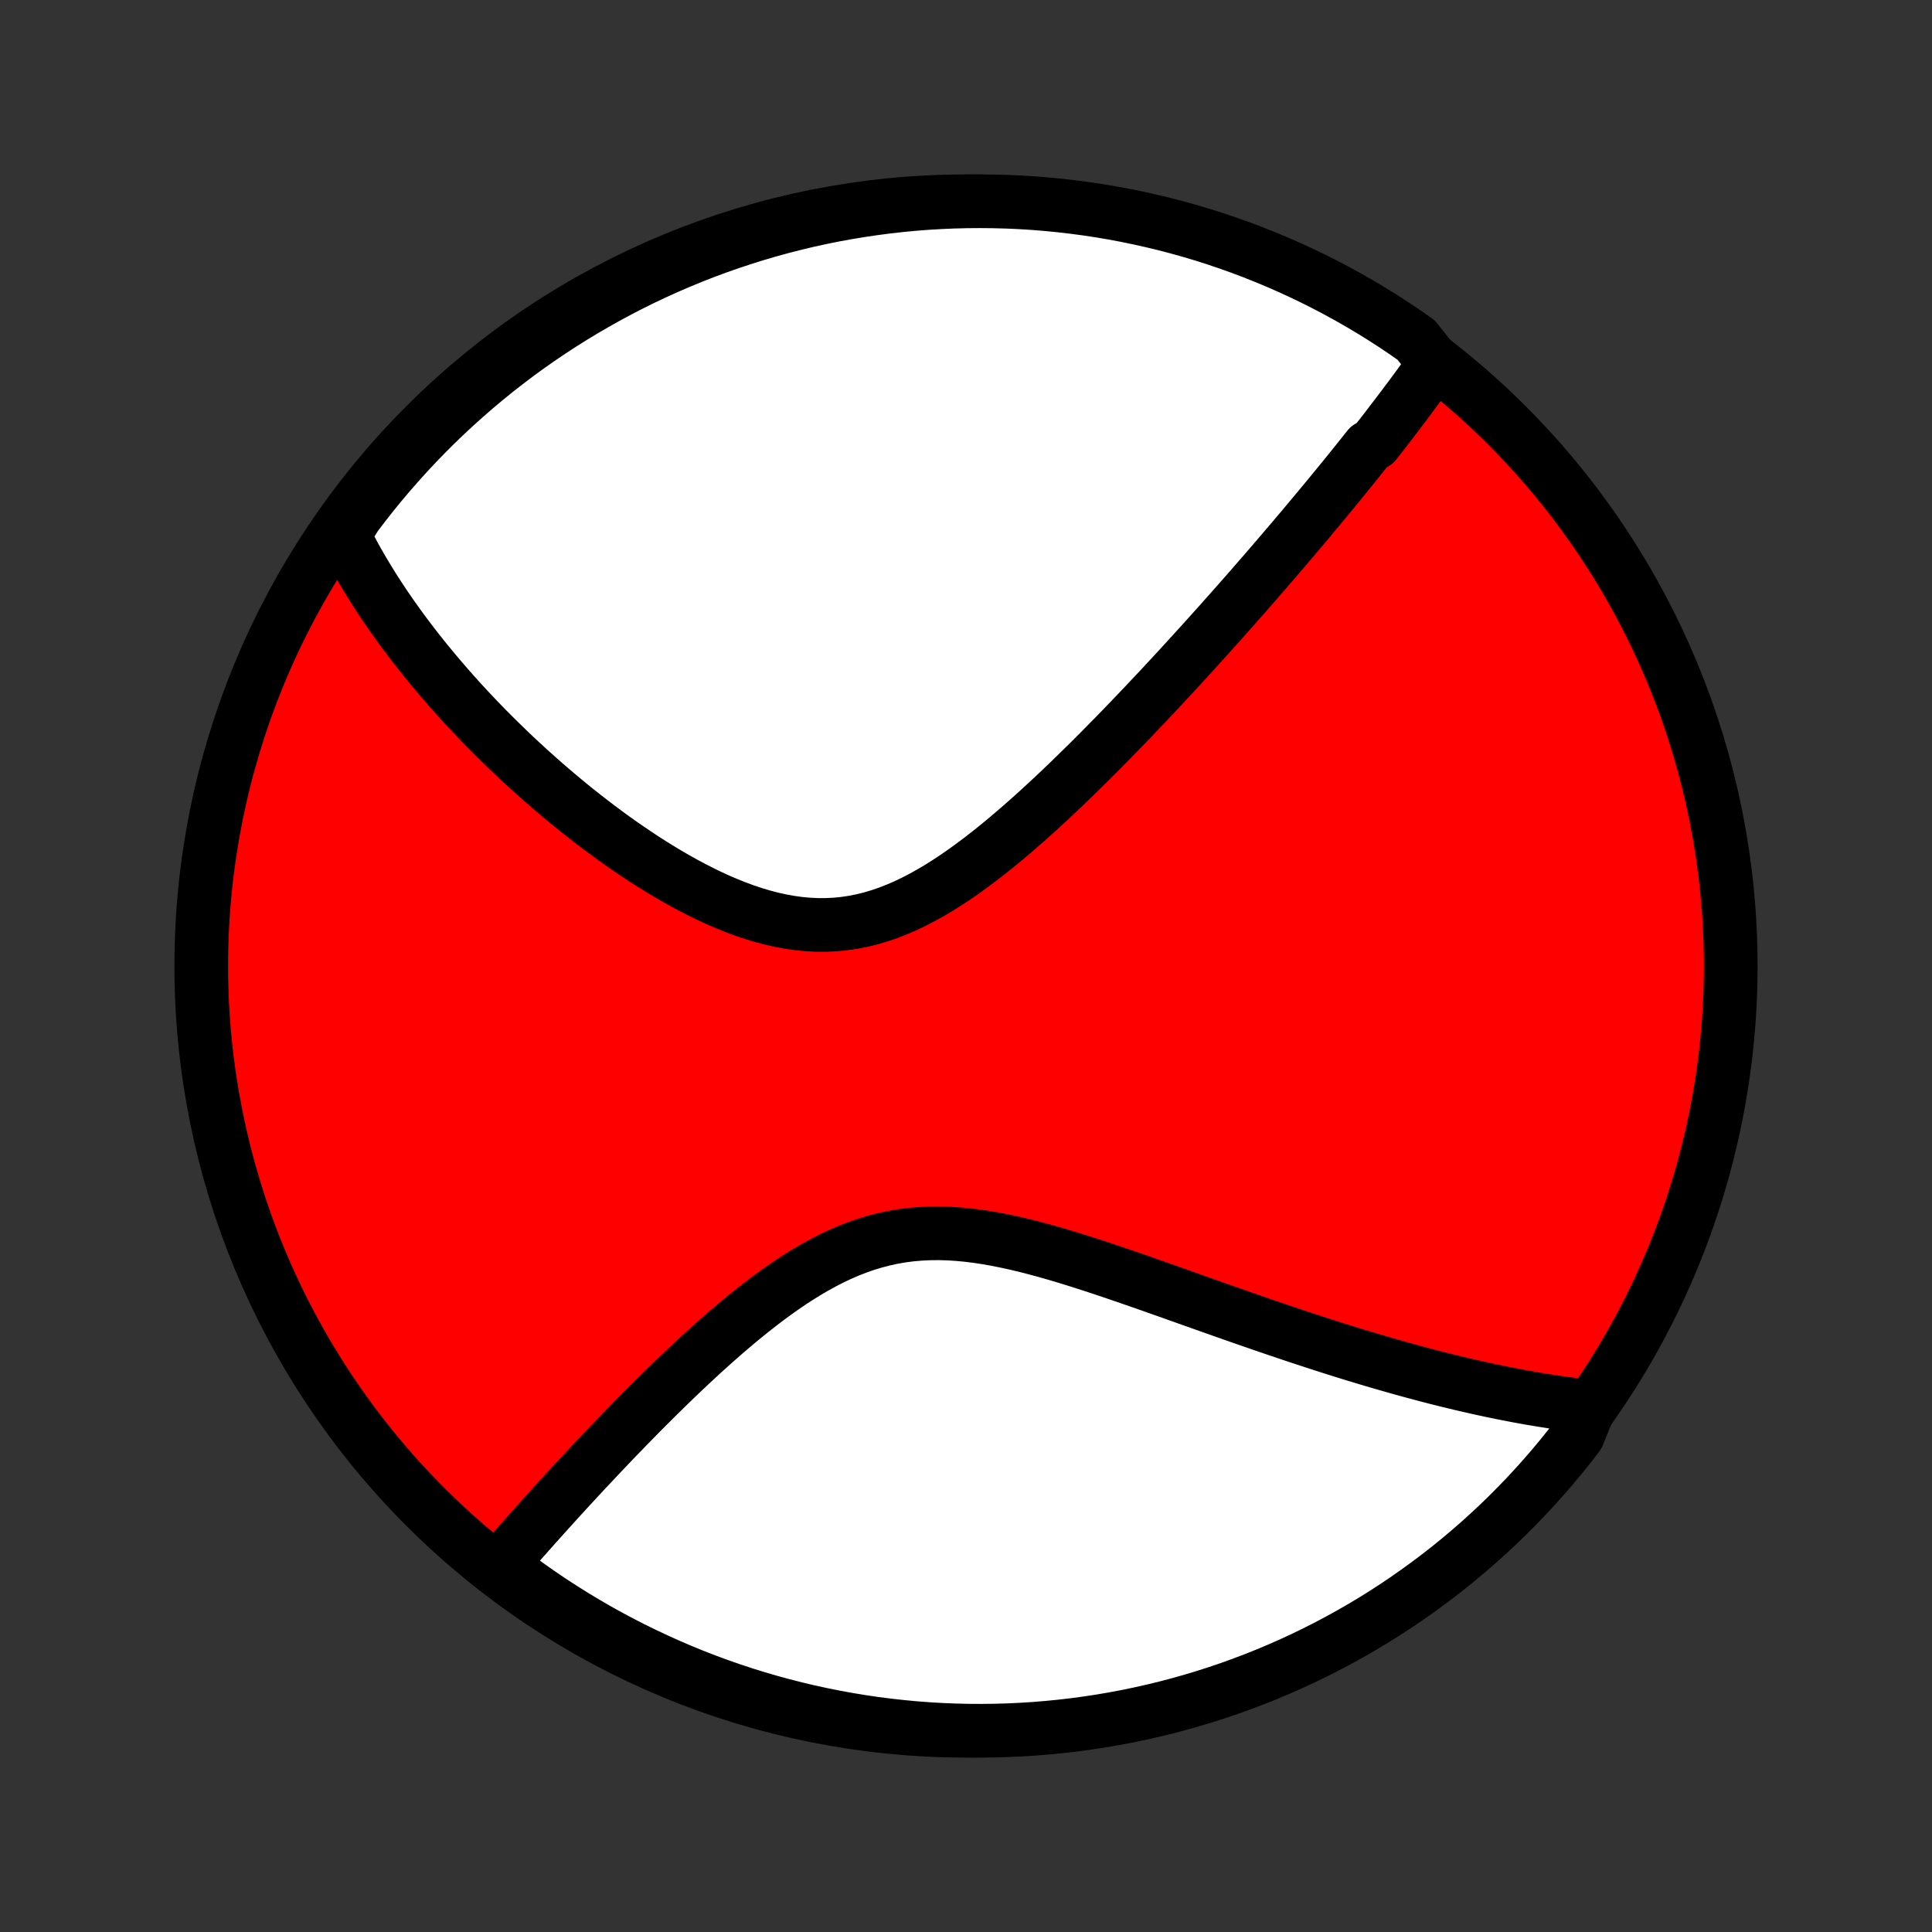 <?xml version="1.0" encoding="utf-8" standalone="no"?>
<!DOCTYPE svg PUBLIC "-//W3C//DTD SVG 1.1//EN"
  "http://www.w3.org/Graphics/SVG/1.1/DTD/svg11.dtd">
<!-- Created with matplotlib (http://matplotlib.org/) -->
<svg height="72pt" version="1.1" viewBox="0 0 72 72" width="72pt" xmlns="http://www.w3.org/2000/svg" xmlns:xlink="http://www.w3.org/1999/xlink">
 <rect x="0" y="0" width="72" height="72" fill="#333333" stroke="none"/>
 <defs>
  <style type="text/css">
*{stroke-linecap:butt;stroke-linejoin:round;}
  </style>
 </defs>
 <g id="figure_1">
  <g id="patch_1">
   <path d="
M0 72
L72 72
L72 0
L0 0
z
" style="fill:none;"/>
  </g>
  <g id="axes_1">
   <g id="PatchCollection_1">
    <defs>
     <path d="
M36 -7.5
C43.558 -7.5 50.808 -10.503 56.153 -15.848
C61.497 -21.192 64.5 -28.442 64.5 -36
C64.5 -43.558 61.497 -50.808 56.153 -56.153
C50.808 -61.497 43.558 -64.5 36 -64.5
C28.442 -64.5 21.192 -61.497 15.848 -56.153
C10.503 -50.808 7.5 -43.558 7.5 -36
C7.5 -28.442 10.503 -21.192 15.848 -15.848
C21.192 -10.503 28.442 -7.5 36 -7.5
z
" id="C0_0_a811fe30f3"/>
     <path d="
M53.464 -58.456
L53.354 -58.3
L53.244 -58.145
L53.132 -57.989
L53.02 -57.834
L52.907 -57.679
L52.793 -57.523
L52.679 -57.368
L52.564 -57.213
L52.448 -57.058
L52.331 -56.902
L52.214 -56.747
L52.096 -56.591
L51.977 -56.435
L51.858 -56.279
L51.738 -56.122
L51.617 -55.965
L51.495 -55.808
L51.372 -55.65
L51.248 -55.492
L50.999 -55.334
L50.873 -55.175
L50.746 -55.015
L50.618 -54.855
L50.489 -54.694
L50.359 -54.533
L50.228 -54.371
L50.096 -54.208
L49.962 -54.045
L49.828 -53.88
L49.693 -53.715
L49.556 -53.549
L49.419 -53.382
L49.28 -53.215
L49.14 -53.046
L48.998 -52.876
L48.855 -52.705
L48.711 -52.533
L48.566 -52.36
L48.419 -52.185
L48.27 -52.01
L48.12 -51.833
L47.968 -51.654
L47.815 -51.475
L47.66 -51.294
L47.503 -51.111
L47.345 -50.928
L47.185 -50.742
L47.023 -50.555
L46.859 -50.367
L46.693 -50.176
L46.526 -49.984
L46.356 -49.791
L46.184 -49.596
L46.01 -49.398
L45.834 -49.2
L45.655 -48.999
L45.475 -48.796
L45.292 -48.592
L45.106 -48.385
L44.919 -48.177
L44.728 -47.966
L44.536 -47.754
L44.34 -47.54
L44.142 -47.323
L43.942 -47.105
L43.739 -46.884
L43.532 -46.662
L43.324 -46.437
L43.112 -46.211
L42.897 -45.983
L42.68 -45.752
L42.459 -45.52
L42.236 -45.286
L42.009 -45.05
L41.78 -44.812
L41.547 -44.573
L41.311 -44.333
L41.072 -44.09
L40.83 -43.847
L40.585 -43.602
L40.336 -43.357
L40.084 -43.111
L39.829 -42.864
L39.571 -42.616
L39.31 -42.369
L39.045 -42.122
L38.777 -41.875
L38.506 -41.629
L38.231 -41.385
L37.954 -41.142
L37.673 -40.901
L37.389 -40.662
L37.102 -40.427
L36.812 -40.196
L36.519 -39.969
L36.222 -39.747
L35.923 -39.53
L35.621 -39.321
L35.315 -39.118
L35.007 -38.924
L34.696 -38.739
L34.382 -38.564
L34.066 -38.4
L33.747 -38.247
L33.425 -38.108
L33.101 -37.982
L32.775 -37.87
L32.446 -37.773
L32.116 -37.692
L31.784 -37.627
L31.45 -37.578
L31.115 -37.546
L30.779 -37.531
L30.442 -37.531
L30.104 -37.548
L29.767 -37.58
L29.429 -37.627
L29.093 -37.689
L28.756 -37.764
L28.422 -37.852
L28.088 -37.952
L27.756 -38.063
L27.427 -38.185
L27.099 -38.316
L26.774 -38.455
L26.452 -38.603
L26.133 -38.758
L25.816 -38.92
L25.503 -39.087
L25.194 -39.26
L24.888 -39.437
L24.586 -39.619
L24.288 -39.804
L23.994 -39.992
L23.704 -40.184
L23.418 -40.378
L23.136 -40.573
L22.858 -40.771
L22.585 -40.97
L22.316 -41.17
L22.051 -41.372
L21.791 -41.574
L21.535 -41.776
L21.283 -41.979
L21.035 -42.183
L20.792 -42.386
L20.553 -42.589
L20.318 -42.792
L20.087 -42.995
L19.86 -43.197
L19.638 -43.398
L19.419 -43.6
L19.204 -43.8
L18.994 -44
L18.787 -44.199
L18.584 -44.398
L18.385 -44.595
L18.189 -44.792
L17.997 -44.988
L17.809 -45.183
L17.624 -45.377
L17.442 -45.571
L17.264 -45.763
L17.09 -45.955
L16.918 -46.146
L16.75 -46.336
L16.585 -46.525
L16.423 -46.713
L16.264 -46.901
L16.108 -47.087
L15.955 -47.273
L15.805 -47.458
L15.657 -47.643
L15.513 -47.826
L15.371 -48.009
L15.232 -48.192
L15.095 -48.374
L14.961 -48.555
L14.829 -48.736
L14.701 -48.916
L14.574 -49.095
L14.45 -49.275
L14.328 -49.454
L14.209 -49.632
L14.092 -49.81
L13.977 -49.988
L13.865 -50.166
L13.755 -50.344
L13.647 -50.521
L13.541 -50.699
L13.437 -50.876
L13.336 -51.053
L13.237 -51.23
L13.14 -51.408
L13.045 -51.585
L12.952 -51.763
L12.861 -51.941
L12.773 -52.119
L12.959 -52.297
L13.255 -52.774
L13.559 -53.174
L13.869 -53.568
L14.185 -53.957
L14.509 -54.34
L14.839 -54.718
L15.175 -55.09
L15.518 -55.457
L15.867 -55.817
L16.222 -56.172
L16.583 -56.52
L16.95 -56.862
L17.323 -57.198
L17.701 -57.527
L18.086 -57.85
L18.475 -58.166
L18.87 -58.475
L19.27 -58.778
L19.675 -59.073
L20.086 -59.361
L20.501 -59.643
L20.921 -59.917
L21.345 -60.184
L21.774 -60.443
L22.207 -60.695
L22.644 -60.94
L23.086 -61.177
L23.531 -61.406
L23.98 -61.628
L24.433 -61.841
L24.889 -62.047
L25.349 -62.245
L25.812 -62.435
L26.278 -62.617
L26.747 -62.791
L27.219 -62.956
L27.694 -63.114
L28.171 -63.263
L28.65 -63.404
L29.132 -63.536
L29.616 -63.66
L30.101 -63.776
L30.589 -63.883
L31.078 -63.982
L31.569 -64.072
L32.061 -64.153
L32.554 -64.226
L33.048 -64.291
L33.543 -64.347
L34.039 -64.394
L34.536 -64.433
L35.033 -64.462
L35.53 -64.484
L36.027 -64.496
L36.525 -64.5
L37.022 -64.495
L37.519 -64.482
L38.015 -64.46
L38.511 -64.429
L39.006 -64.389
L39.5 -64.341
L39.993 -64.284
L40.485 -64.219
L40.976 -64.145
L41.465 -64.062
L41.952 -63.971
L42.438 -63.871
L42.921 -63.763
L43.403 -63.647
L43.882 -63.522
L44.359 -63.388
L44.833 -63.247
L45.305 -63.097
L45.773 -62.938
L46.239 -62.772
L46.702 -62.597
L47.161 -62.414
L47.617 -62.224
L48.069 -62.025
L48.518 -61.818
L48.963 -61.604
L49.404 -61.381
L49.841 -61.151
L50.274 -60.913
L50.702 -60.668
L51.126 -60.415
L51.545 -60.155
L51.96 -59.887
L52.369 -59.612
L52.774 -59.33
z
" id="C0_1_46ceb66796"/>
     <path d="
M59.235 -19.58
L59.037 -19.602
L58.839 -19.625
L58.639 -19.65
L58.439 -19.676
L58.239 -19.703
L58.037 -19.732
L57.834 -19.762
L57.631 -19.794
L57.427 -19.827
L57.221 -19.861
L57.015 -19.896
L56.807 -19.933
L56.599 -19.971
L56.389 -20.011
L56.178 -20.052
L55.965 -20.094
L55.751 -20.138
L55.535 -20.183
L55.319 -20.23
L55.1 -20.277
L54.88 -20.327
L54.658 -20.378
L54.435 -20.43
L54.21 -20.484
L53.983 -20.539
L53.754 -20.596
L53.523 -20.654
L53.29 -20.714
L53.055 -20.776
L52.818 -20.839
L52.579 -20.904
L52.337 -20.97
L52.093 -21.038
L51.847 -21.108
L51.599 -21.179
L51.348 -21.252
L51.094 -21.327
L50.838 -21.404
L50.579 -21.482
L50.317 -21.562
L50.053 -21.644
L49.786 -21.728
L49.516 -21.814
L49.243 -21.901
L48.968 -21.991
L48.689 -22.082
L48.407 -22.175
L48.122 -22.27
L47.834 -22.367
L47.543 -22.465
L47.249 -22.566
L46.952 -22.668
L46.651 -22.772
L46.347 -22.877
L46.041 -22.985
L45.73 -23.094
L45.417 -23.204
L45.1 -23.316
L44.781 -23.43
L44.458 -23.544
L44.132 -23.66
L43.803 -23.777
L43.471 -23.895
L43.137 -24.013
L42.799 -24.132
L42.459 -24.251
L42.116 -24.37
L41.77 -24.489
L41.422 -24.607
L41.072 -24.725
L40.72 -24.84
L40.366 -24.955
L40.01 -25.067
L39.653 -25.176
L39.294 -25.282
L38.935 -25.384
L38.574 -25.481
L38.213 -25.574
L37.852 -25.66
L37.49 -25.739
L37.129 -25.811
L36.769 -25.875
L36.409 -25.929
L36.05 -25.974
L35.693 -26.007
L35.338 -26.029
L34.985 -26.039
L34.634 -26.035
L34.285 -26.018
L33.94 -25.988
L33.597 -25.943
L33.258 -25.884
L32.922 -25.811
L32.59 -25.724
L32.261 -25.624
L31.936 -25.51
L31.614 -25.384
L31.297 -25.246
L30.983 -25.098
L30.674 -24.938
L30.368 -24.77
L30.066 -24.593
L29.767 -24.408
L29.473 -24.217
L29.183 -24.019
L28.897 -23.816
L28.614 -23.609
L28.335 -23.397
L28.061 -23.182
L27.79 -22.965
L27.523 -22.745
L27.26 -22.523
L27 -22.301
L26.745 -22.077
L26.493 -21.853
L26.245 -21.629
L26.001 -21.405
L25.761 -21.182
L25.524 -20.959
L25.291 -20.738
L25.062 -20.517
L24.836 -20.298
L24.614 -20.08
L24.395 -19.864
L24.18 -19.65
L23.968 -19.438
L23.76 -19.227
L23.555 -19.018
L23.354 -18.812
L23.156 -18.608
L22.961 -18.406
L22.769 -18.206
L22.581 -18.008
L22.395 -17.813
L22.212 -17.619
L22.033 -17.428
L21.856 -17.24
L21.682 -17.053
L21.511 -16.869
L21.343 -16.687
L21.177 -16.507
L21.014 -16.329
L20.854 -16.154
L20.696 -15.98
L20.541 -15.809
L20.387 -15.639
L20.237 -15.472
L20.088 -15.306
L19.942 -15.143
L19.799 -14.982
L19.657 -14.822
L19.517 -14.664
L19.38 -14.508
L19.244 -14.353
L19.111 -14.201
L18.979 -14.05
L18.849 -13.9
L18.721 -13.753
L18.906 -13.606
L19.307 -13.195
L19.712 -12.901
L20.123 -12.613
L20.538 -12.332
L20.959 -12.059
L21.383 -11.792
L21.813 -11.534
L22.246 -11.282
L22.684 -11.038
L23.126 -10.802
L23.571 -10.574
L24.021 -10.353
L24.474 -10.14
L24.931 -9.935
L25.391 -9.737
L25.854 -9.548
L26.32 -9.367
L26.79 -9.194
L27.262 -9.029
L27.736 -8.873
L28.214 -8.724
L28.694 -8.584
L29.175 -8.453
L29.659 -8.329
L30.145 -8.214
L30.633 -8.108
L31.122 -8.01
L31.613 -7.921
L32.105 -7.84
L32.598 -7.767
L33.093 -7.704
L33.588 -7.649
L34.084 -7.602
L34.581 -7.564
L35.078 -7.535
L35.575 -7.515
L36.072 -7.503
L36.57 -7.5
L37.067 -7.506
L37.564 -7.52
L38.06 -7.543
L38.556 -7.575
L39.051 -7.615
L39.545 -7.664
L40.038 -7.721
L40.53 -7.788
L41.02 -7.862
L41.509 -7.946
L41.996 -8.037
L42.481 -8.138
L42.965 -8.247
L43.446 -8.364
L43.925 -8.49
L44.402 -8.624
L44.876 -8.767
L45.347 -8.917
L45.815 -9.076
L46.281 -9.244
L46.743 -9.419
L47.202 -9.602
L47.658 -9.794
L48.11 -9.993
L48.559 -10.201
L49.003 -10.416
L49.444 -10.639
L49.88 -10.87
L50.312 -11.108
L50.74 -11.354
L51.164 -11.608
L51.583 -11.869
L51.997 -12.137
L52.406 -12.413
L52.81 -12.696
L53.209 -12.986
L53.603 -13.282
L53.992 -13.586
L54.375 -13.897
L54.752 -14.214
L55.124 -14.538
L55.49 -14.869
L55.85 -15.206
L56.204 -15.549
L56.551 -15.899
L56.893 -16.254
L57.228 -16.616
L57.556 -16.983
L57.879 -17.357
L58.194 -17.736
L58.503 -18.121
L58.804 -18.511
z
" id="C0_2_bd5f758929"/>
    </defs>
    <g clip-path="url(#p1bffca34e9)">
     <use style="fill:#ff0000;stroke:#000000;stroke-width:2.0;" x="0.0" xlink:href="#C0_0_a811fe30f3" y="72.0"/>
    </g>
    <g clip-path="url(#p1bffca34e9)">
     <use style="fill:#ffffff;stroke:#000000;stroke-width:2.0;" x="0.0" xlink:href="#C0_1_46ceb66796" y="72.0"/>
    </g>
    <g clip-path="url(#p1bffca34e9)">
     <use style="fill:#ffffff;stroke:#000000;stroke-width:2.0;" x="0.0" xlink:href="#C0_2_bd5f758929" y="72.0"/>
    </g>
   </g>
  </g>
 </g>
 <defs>
  <clipPath id="p1bffca34e9">
   <rect height="72.0" width="72.0" x="0.0" y="0.0"/>
  </clipPath>
 </defs>
</svg>
